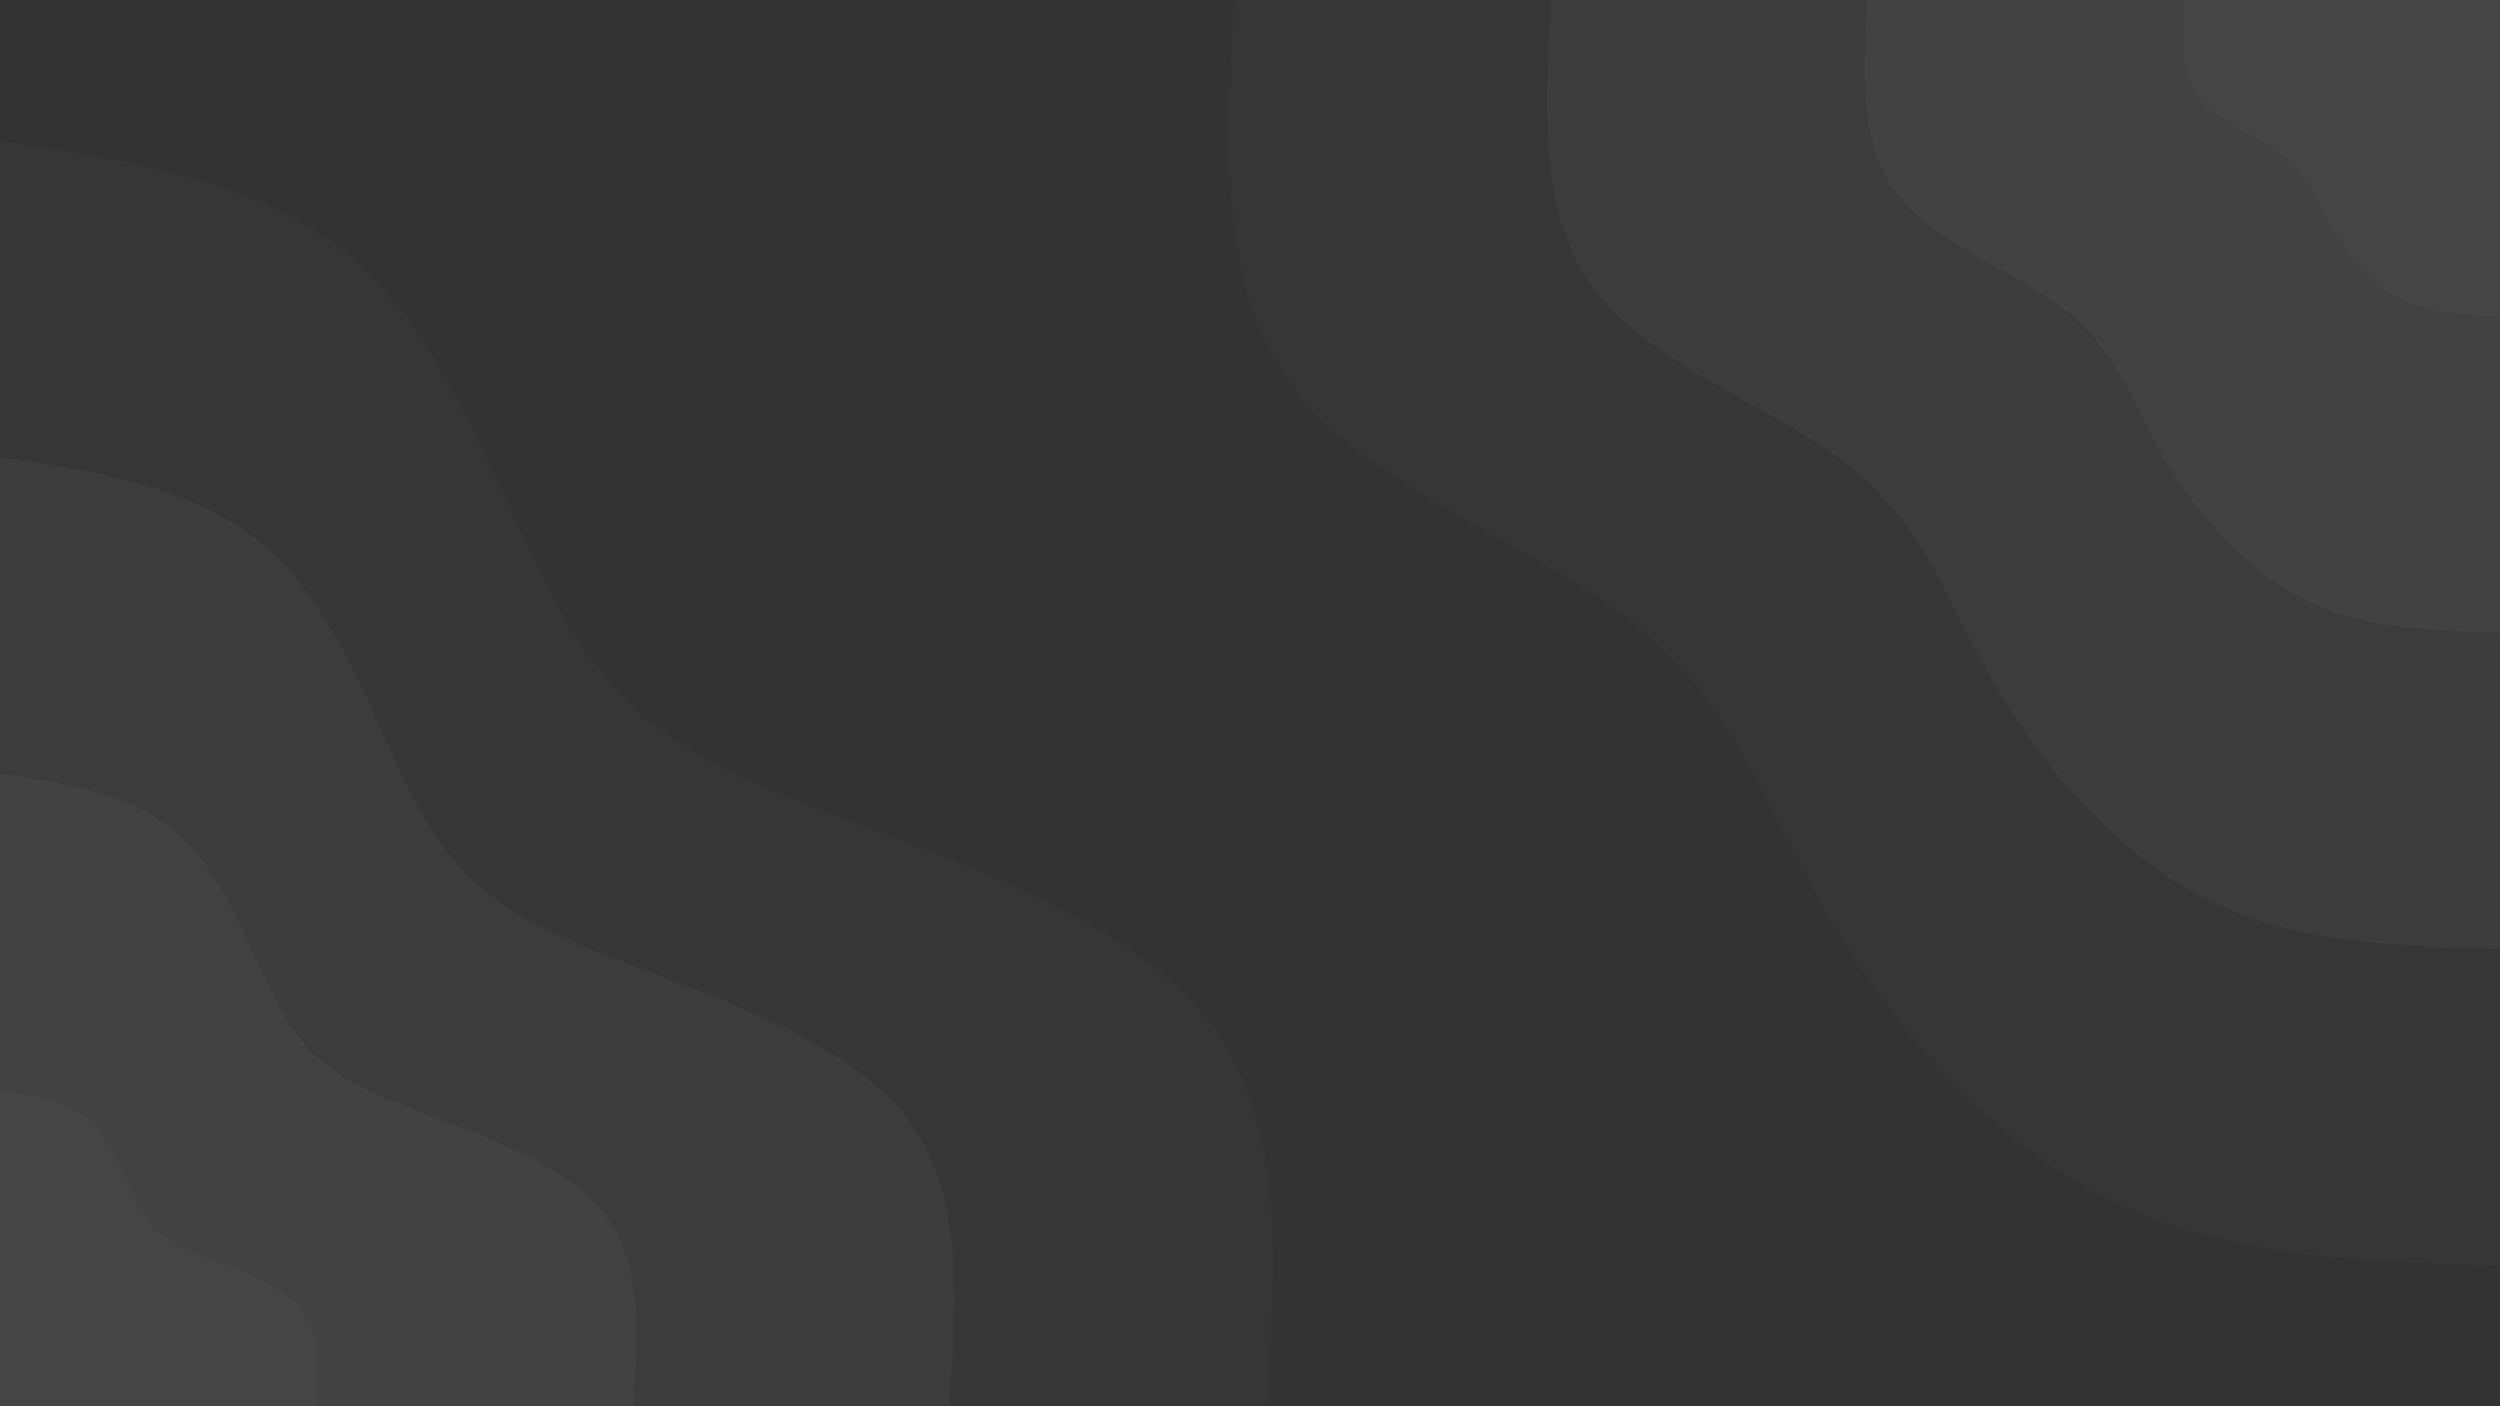 <svg id="visual" viewBox="0 0 1920 1080" width="1920" height="1080" xmlns="http://www.w3.org/2000/svg" xmlns:xlink="http://www.w3.org/1999/xlink" version="1.1"><rect x="0" y="0" width="1920" height="1080" fill="#333"></rect><defs><linearGradient id="grad1_0" x1="43.8%" y1="0%" x2="100%" y2="100%"><stop offset="14.444%" stop-color="#454545" stop-opacity="1"></stop><stop offset="85.556%" stop-color="#454545" stop-opacity="1"></stop></linearGradient></defs><defs><linearGradient id="grad1_1" x1="43.8%" y1="0%" x2="100%" y2="100%"><stop offset="14.444%" stop-color="#454545" stop-opacity="1"></stop><stop offset="85.556%" stop-color="#3f3f3f" stop-opacity="1"></stop></linearGradient></defs><defs><linearGradient id="grad1_2" x1="43.8%" y1="0%" x2="100%" y2="100%"><stop offset="14.444%" stop-color="#393939" stop-opacity="1"></stop><stop offset="85.556%" stop-color="#3f3f3f" stop-opacity="1"></stop></linearGradient></defs><defs><linearGradient id="grad1_3" x1="43.8%" y1="0%" x2="100%" y2="100%"><stop offset="14.444%" stop-color="#393939" stop-opacity="1"></stop><stop offset="85.556%" stop-color="#333333" stop-opacity="1"></stop></linearGradient></defs><defs><linearGradient id="grad2_0" x1="0%" y1="0%" x2="56.3%" y2="100%"><stop offset="14.444%" stop-color="#454545" stop-opacity="1"></stop><stop offset="85.556%" stop-color="#454545" stop-opacity="1"></stop></linearGradient></defs><defs><linearGradient id="grad2_1" x1="0%" y1="0%" x2="56.3%" y2="100%"><stop offset="14.444%" stop-color="#3f3f3f" stop-opacity="1"></stop><stop offset="85.556%" stop-color="#454545" stop-opacity="1"></stop></linearGradient></defs><defs><linearGradient id="grad2_2" x1="0%" y1="0%" x2="56.3%" y2="100%"><stop offset="14.444%" stop-color="#3f3f3f" stop-opacity="1"></stop><stop offset="85.556%" stop-color="#393939" stop-opacity="1"></stop></linearGradient></defs><defs><linearGradient id="grad2_3" x1="0%" y1="0%" x2="56.3%" y2="100%"><stop offset="14.444%" stop-color="#333333" stop-opacity="1"></stop><stop offset="85.556%" stop-color="#393939" stop-opacity="1"></stop></linearGradient></defs><g transform="translate(1920, 0)"><path d="M0 972C-104.8 969.1 -209.5 966.2 -299.4 921.6C-389.4 877 -464.4 790.7 -513.7 707.1C-563 623.4 -586.5 542.4 -661.8 480.8C-737 419.3 -864.1 377.2 -924.4 300.4C-984.8 223.5 -978.4 111.7 -972 0L0 0Z" fill="#363636"></path><path d="M0 729C-78.6 726.8 -157.1 724.6 -224.6 691.2C-292 657.7 -348.3 593.1 -385.3 530.3C-422.3 467.6 -439.9 406.8 -496.3 360.6C-552.8 314.4 -648.1 282.9 -693.3 225.3C-738.6 167.6 -733.8 83.8 -729 0L0 0Z" fill="#3c3c3c"></path><path d="M0 486C-52.4 484.5 -104.8 483.1 -149.7 460.8C-194.7 438.5 -232.2 395.4 -256.9 353.5C-281.5 311.7 -293.3 271.2 -330.9 240.4C-368.5 209.6 -432 188.6 -462.2 150.2C-492.4 111.7 -489.2 55.9 -486 0L0 0Z" fill="#424242"></path><path d="M0 243C-26.2 242.3 -52.4 241.5 -74.9 230.4C-97.3 219.2 -116.1 197.7 -128.4 176.8C-140.8 155.9 -146.6 135.6 -165.4 120.2C-184.3 104.8 -216 94.3 -231.1 75.1C-246.2 55.9 -244.6 27.9 -243 0L0 0Z" fill="#454545"></path></g><g transform="translate(0, 1080)"><path d="M0 -972C105.7 -956 211.5 -940 282.8 -870.2C354 -800.4 390.8 -676.8 436.1 -600.3C481.5 -523.8 535.4 -494.4 630.2 -457.9C725 -421.4 860.7 -377.9 924.4 -300.4C988.2 -222.9 980.1 -111.4 972 0L0 0Z" fill="#363636"></path><path d="M0 -729C79.3 -717 158.6 -705 212.1 -652.7C265.5 -600.3 293.1 -507.6 327.1 -450.2C361.1 -392.8 401.6 -370.8 472.7 -343.4C543.8 -316.1 645.5 -283.4 693.3 -225.3C741.1 -167.2 735.1 -83.6 729 0L0 0Z" fill="#3c3c3c"></path><path d="M0 -486C52.9 -478 105.7 -470 141.4 -435.1C177 -400.2 195.4 -338.4 218.1 -300.1C240.7 -261.9 267.7 -247.2 315.1 -228.9C362.5 -210.7 430.3 -188.9 462.2 -150.2C494.1 -111.4 490 -55.7 486 0L0 0Z" fill="#424242"></path><path d="M0 -243C26.4 -239 52.9 -235 70.7 -217.6C88.5 -200.1 97.7 -169.2 109 -150.1C120.4 -130.9 133.9 -123.6 157.6 -114.5C181.3 -105.4 215.2 -94.5 231.1 -75.1C247 -55.7 245 -27.9 243 0L0 0Z" fill="#454545"></path></g></svg>